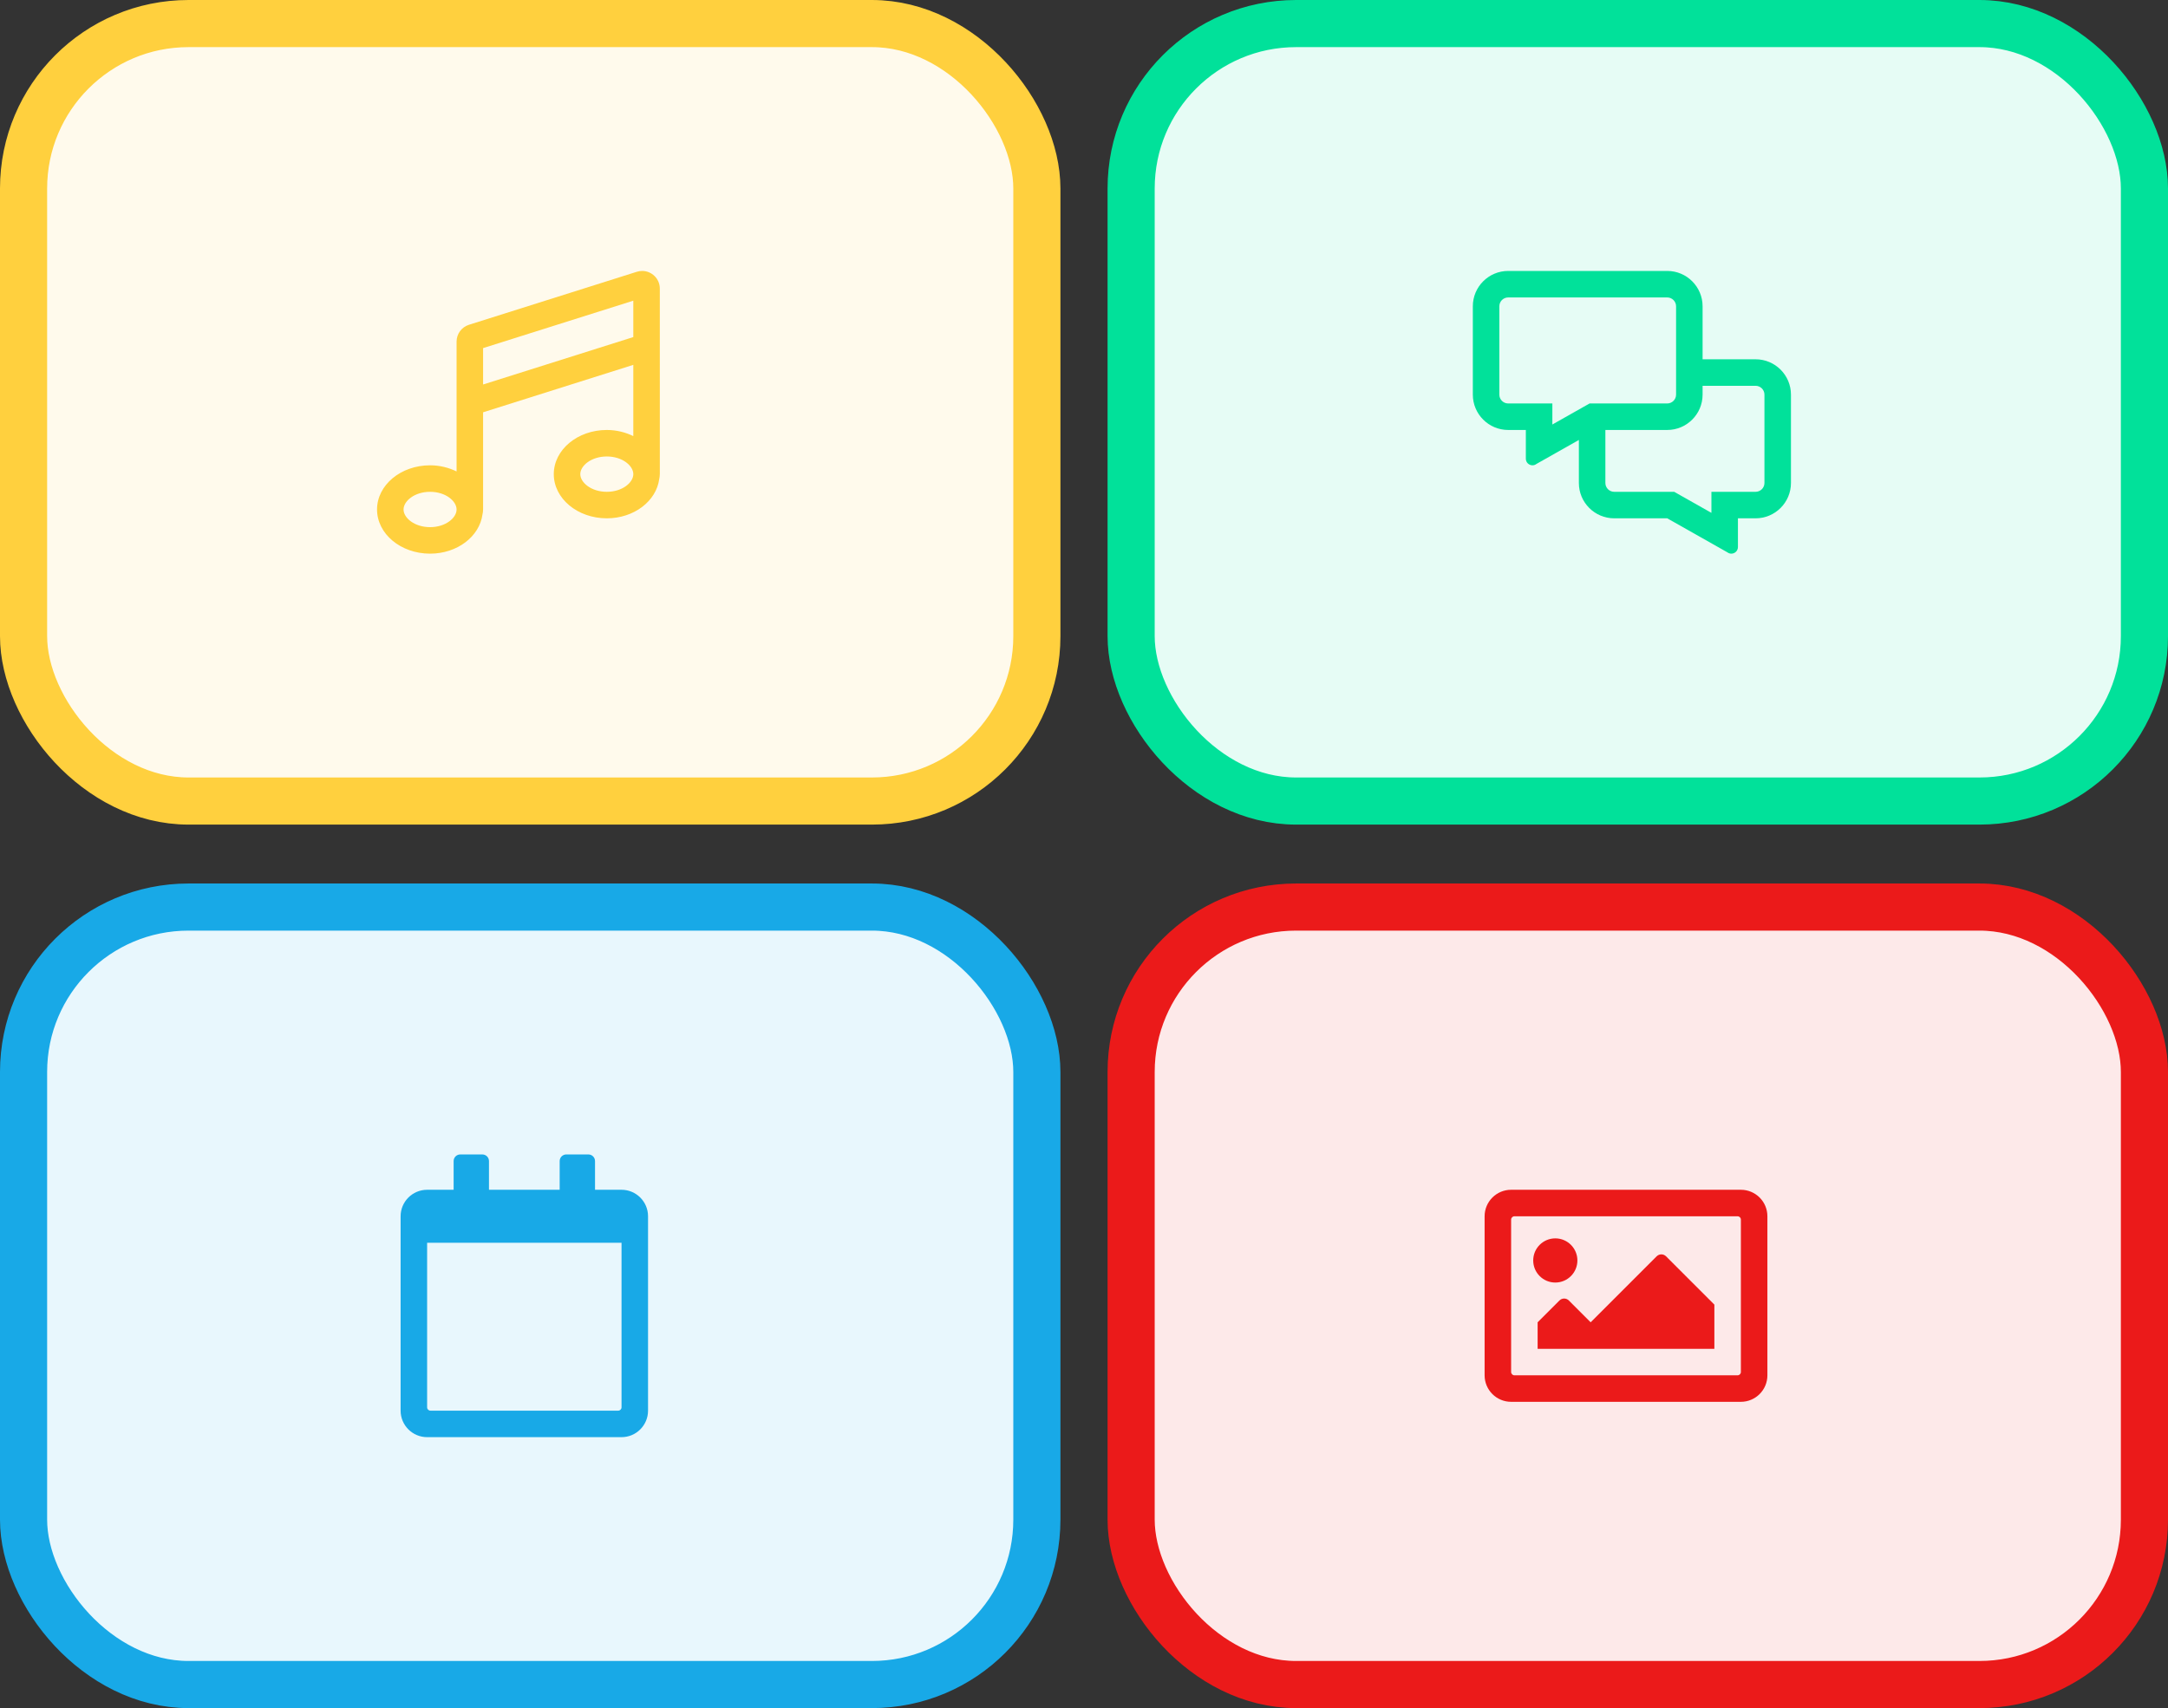 <?xml version="1.0" encoding="UTF-8"?>
<svg width="184px" height="145px" viewBox="0 0 184 145" version="1.1" xmlns="http://www.w3.org/2000/svg" xmlns:xlink="http://www.w3.org/1999/xlink">
    <rect x="0" y="0" width="184" height="145" fill="#333333" stroke="none"/>
    <!-- Generator: Sketch 60.1 (88133) - https://sketch.com -->
    <title>Group 7</title>
    <desc>Created with Sketch.</desc>
    <defs>
        <rect id="path-1" x="0" y="0" width="86" height="66" rx="14"></rect>
        <rect id="path-2" x="0" y="0" width="86" height="66" rx="14"></rect>
        <rect id="path-3" x="0" y="0" width="86" height="66" rx="14"></rect>
        <rect id="path-4" x="0" y="0" width="86" height="66" rx="14"></rect>
    </defs>
    <g id="Solid-2.0" stroke="none" stroke-width="1" fill="none" fill-rule="evenodd">
        <g id="Use-Solid" transform="translate(-400, -317)">
            <g id="Group-7" transform="translate(402, 319)">
                <g id="Group-14">
                    <g id="Rectangle">
                        <use fill="#FFD03E" xlink:href="#path-1"></use>
                        <use stroke="#FFD03E" stroke-width="4" fill-opacity="0.9" fill="#FFFFFF" xlink:href="#path-1"></use>
                    </g>
                    <path d="M34.5,45 C36.814,45 38.698,43.539 38.949,41.667 C38.98,41.54 38.997,41.406 38.998,41.263 C38.998,41.258 39,41.254 39,41.25 L39,33 L51.749,28.973 L51.749,35.02 C51.086,34.698 50.324,34.5 49.5,34.5 C47.015,34.5 45,36.179 45,38.25 C45,40.321 47.015,42 49.5,42 C51.814,42 53.698,40.538 53.95,38.666 C53.979,38.544 53.994,38.416 53.997,38.28 L54,38.25 L54,38.25 L54,38.248 L53.999,22.501 C53.999,21.644 53.298,21 52.503,21 C52.354,21 52.201,21.023 52.049,21.071 L37.799,25.571 C37.177,25.768 36.75,26.344 36.75,27 L36.75,38.02 C36.086,37.698 35.324,37.5 34.5,37.5 C32.015,37.5 30,39.179 30,41.25 C30,43.321 32.015,45 34.5,45 Z M39,30.64 L39,27.551 L51.749,23.525 L51.749,26.614 L39,30.64 Z M49.5,39.75 C48.174,39.75 47.25,38.959 47.25,38.25 C47.25,37.54 48.174,36.75 49.5,36.75 C50.826,36.75 51.749,37.54 51.75,38.25 L51.75,38.25 C51.749,38.96 50.826,39.75 49.5,39.75 Z M34.5,42.75 C33.174,42.75 32.25,41.959 32.25,41.25 C32.25,40.54 33.174,39.75 34.5,39.75 C35.826,39.75 36.75,40.54 36.75,41.25 C36.75,41.96 35.826,42.75 34.5,42.75 Z" id="m" fill="#FFD03E" fill-rule="nonzero"></path>
                </g>
                <g id="Group-14" transform="translate(0, 75)">
                    <g id="Rectangle">
                        <use fill="#18A9E7" xlink:href="#path-2"></use>
                        <use stroke="#18A9E7" stroke-width="4" fill-opacity="0.9" fill="#FFFFFF" xlink:href="#path-2"></use>
                    </g>
                    <path d="M50.75,45 C51.992,45 53,43.992 53,42.75 L53,26.25 C53,25.008 51.992,24 50.75,24 L48.5,24 L48.5,21.563 C48.5,21.253 48.247,21 47.937,21 L46.062,21 C45.753,21 45.5,21.253 45.5,21.563 L45.5,24 L39.5,24 L39.5,21.563 C39.5,21.253 39.247,21 38.937,21 L37.062,21 C36.753,21 36.5,21.253 36.5,21.563 L36.5,24 L34.25,24 C33.008,24 32,25.008 32,26.25 L32,42.75 C32,43.992 33.008,45 34.25,45 L50.75,45 Z M50.469,42.75 L34.531,42.75 C34.377,42.75 34.25,42.623 34.25,42.469 L34.25,28.5 L50.75,28.5 L50.75,42.469 C50.75,42.623 50.623,42.75 50.469,42.75 Z" id="c" fill="#18A9E7" fill-rule="nonzero"></path>
                </g>
                <g id="Group-14" transform="translate(94, 75)">
                    <g id="Rectangle">
                        <use fill="#EB1A1A" xlink:href="#path-3"></use>
                        <use stroke="#EB1A1A" stroke-width="4" fill-opacity="0.9" fill="#FFFFFF" xlink:href="#path-3"></use>
                    </g>
                    <path d="M51.75,42 C52.993,42 54,40.993 54,39.75 L54,26.25 C54,25.007 52.993,24 51.75,24 L32.25,24 C31.007,24 30,25.007 30,26.25 L30,39.75 C30,40.993 31.007,42 32.25,42 L51.75,42 Z M51.469,39.75 L32.531,39.75 C32.376,39.75 32.25,39.624 32.25,39.469 L32.25,26.531 C32.25,26.376 32.376,26.25 32.531,26.25 L51.469,26.25 C51.624,26.25 51.75,26.376 51.75,26.531 L51.75,39.469 C51.75,39.624 51.624,39.75 51.469,39.75 Z M36,31.875 C37.035,31.875 37.875,31.036 37.875,30 C37.875,28.965 37.035,28.125 36,28.125 C34.964,28.125 34.125,28.965 34.125,30 C34.125,31.036 34.964,31.875 36,31.875 Z M49.5,37.5 L49.5,33.75 L45.398,29.648 C45.178,29.428 44.822,29.428 44.602,29.648 L39,35.25 L37.148,33.398 C36.928,33.178 36.572,33.178 36.352,33.398 L34.5,35.25 L34.5,37.5 L49.5,37.5 Z" id="i" fill="#EB1A1A" fill-rule="nonzero"></path>
                </g>
                <g id="Group-14" transform="translate(94, 0)">
                    <g id="Rectangle">
                        <use fill="#01E19A" xlink:href="#path-4"></use>
                        <use stroke="#01E19A" stroke-width="4" fill-opacity="0.9" fill="#FFFFFF" xlink:href="#path-4"></use>
                    </g>
                    <path d="M50.937,45 C51.228,45 51.5,44.77 51.5,44.437 L51.5,42 L53,42 C54.655,42 56,40.655 56,39 L56,31.5 C56,29.845 54.655,28.5 53,28.5 L48.5,28.5 L48.5,24 C48.5,22.345 47.155,21 45.5,21 L32,21 C30.345,21 29,22.345 29,24 L29,31.5 C29,33.155 30.345,34.5 32,34.5 L33.5,34.5 L33.5,36.938 C33.5,37.27 33.772,37.5 34.062,37.5 C34.175,37.5 34.292,37.467 34.395,37.387 L38,35.348 L38,39 C38,40.655 39.345,42 41,42 L45.5,42 L50.605,44.887 C50.708,44.963 50.825,45 50.937,45 Z M35.75,34.036 L35.75,32.25 L32,32.25 C31.588,32.25 31.25,31.913 31.25,31.5 L31.25,24 C31.25,23.588 31.588,23.25 32,23.25 L45.5,23.25 C45.912,23.25 46.25,23.588 46.25,24 L46.25,31.5 C46.25,31.913 45.912,32.25 45.5,32.25 L38.909,32.25 L38.394,32.541 L35.75,34.036 Z M49.25,41.536 L46.606,40.041 L46.091,39.75 L41,39.75 C40.587,39.75 40.25,39.412 40.25,39 L40.25,34.5 L45.5,34.5 C47.155,34.5 48.5,33.155 48.5,31.5 L48.5,30.75 L53,30.75 C53.412,30.75 53.75,31.088 53.75,31.5 L53.75,39 C53.75,39.412 53.412,39.75 53,39.75 L49.25,39.75 L49.25,41.536 Z" id="c" fill="#01E19A" fill-rule="nonzero"></path>
                </g>
            </g>
        </g>
    </g>
</svg>